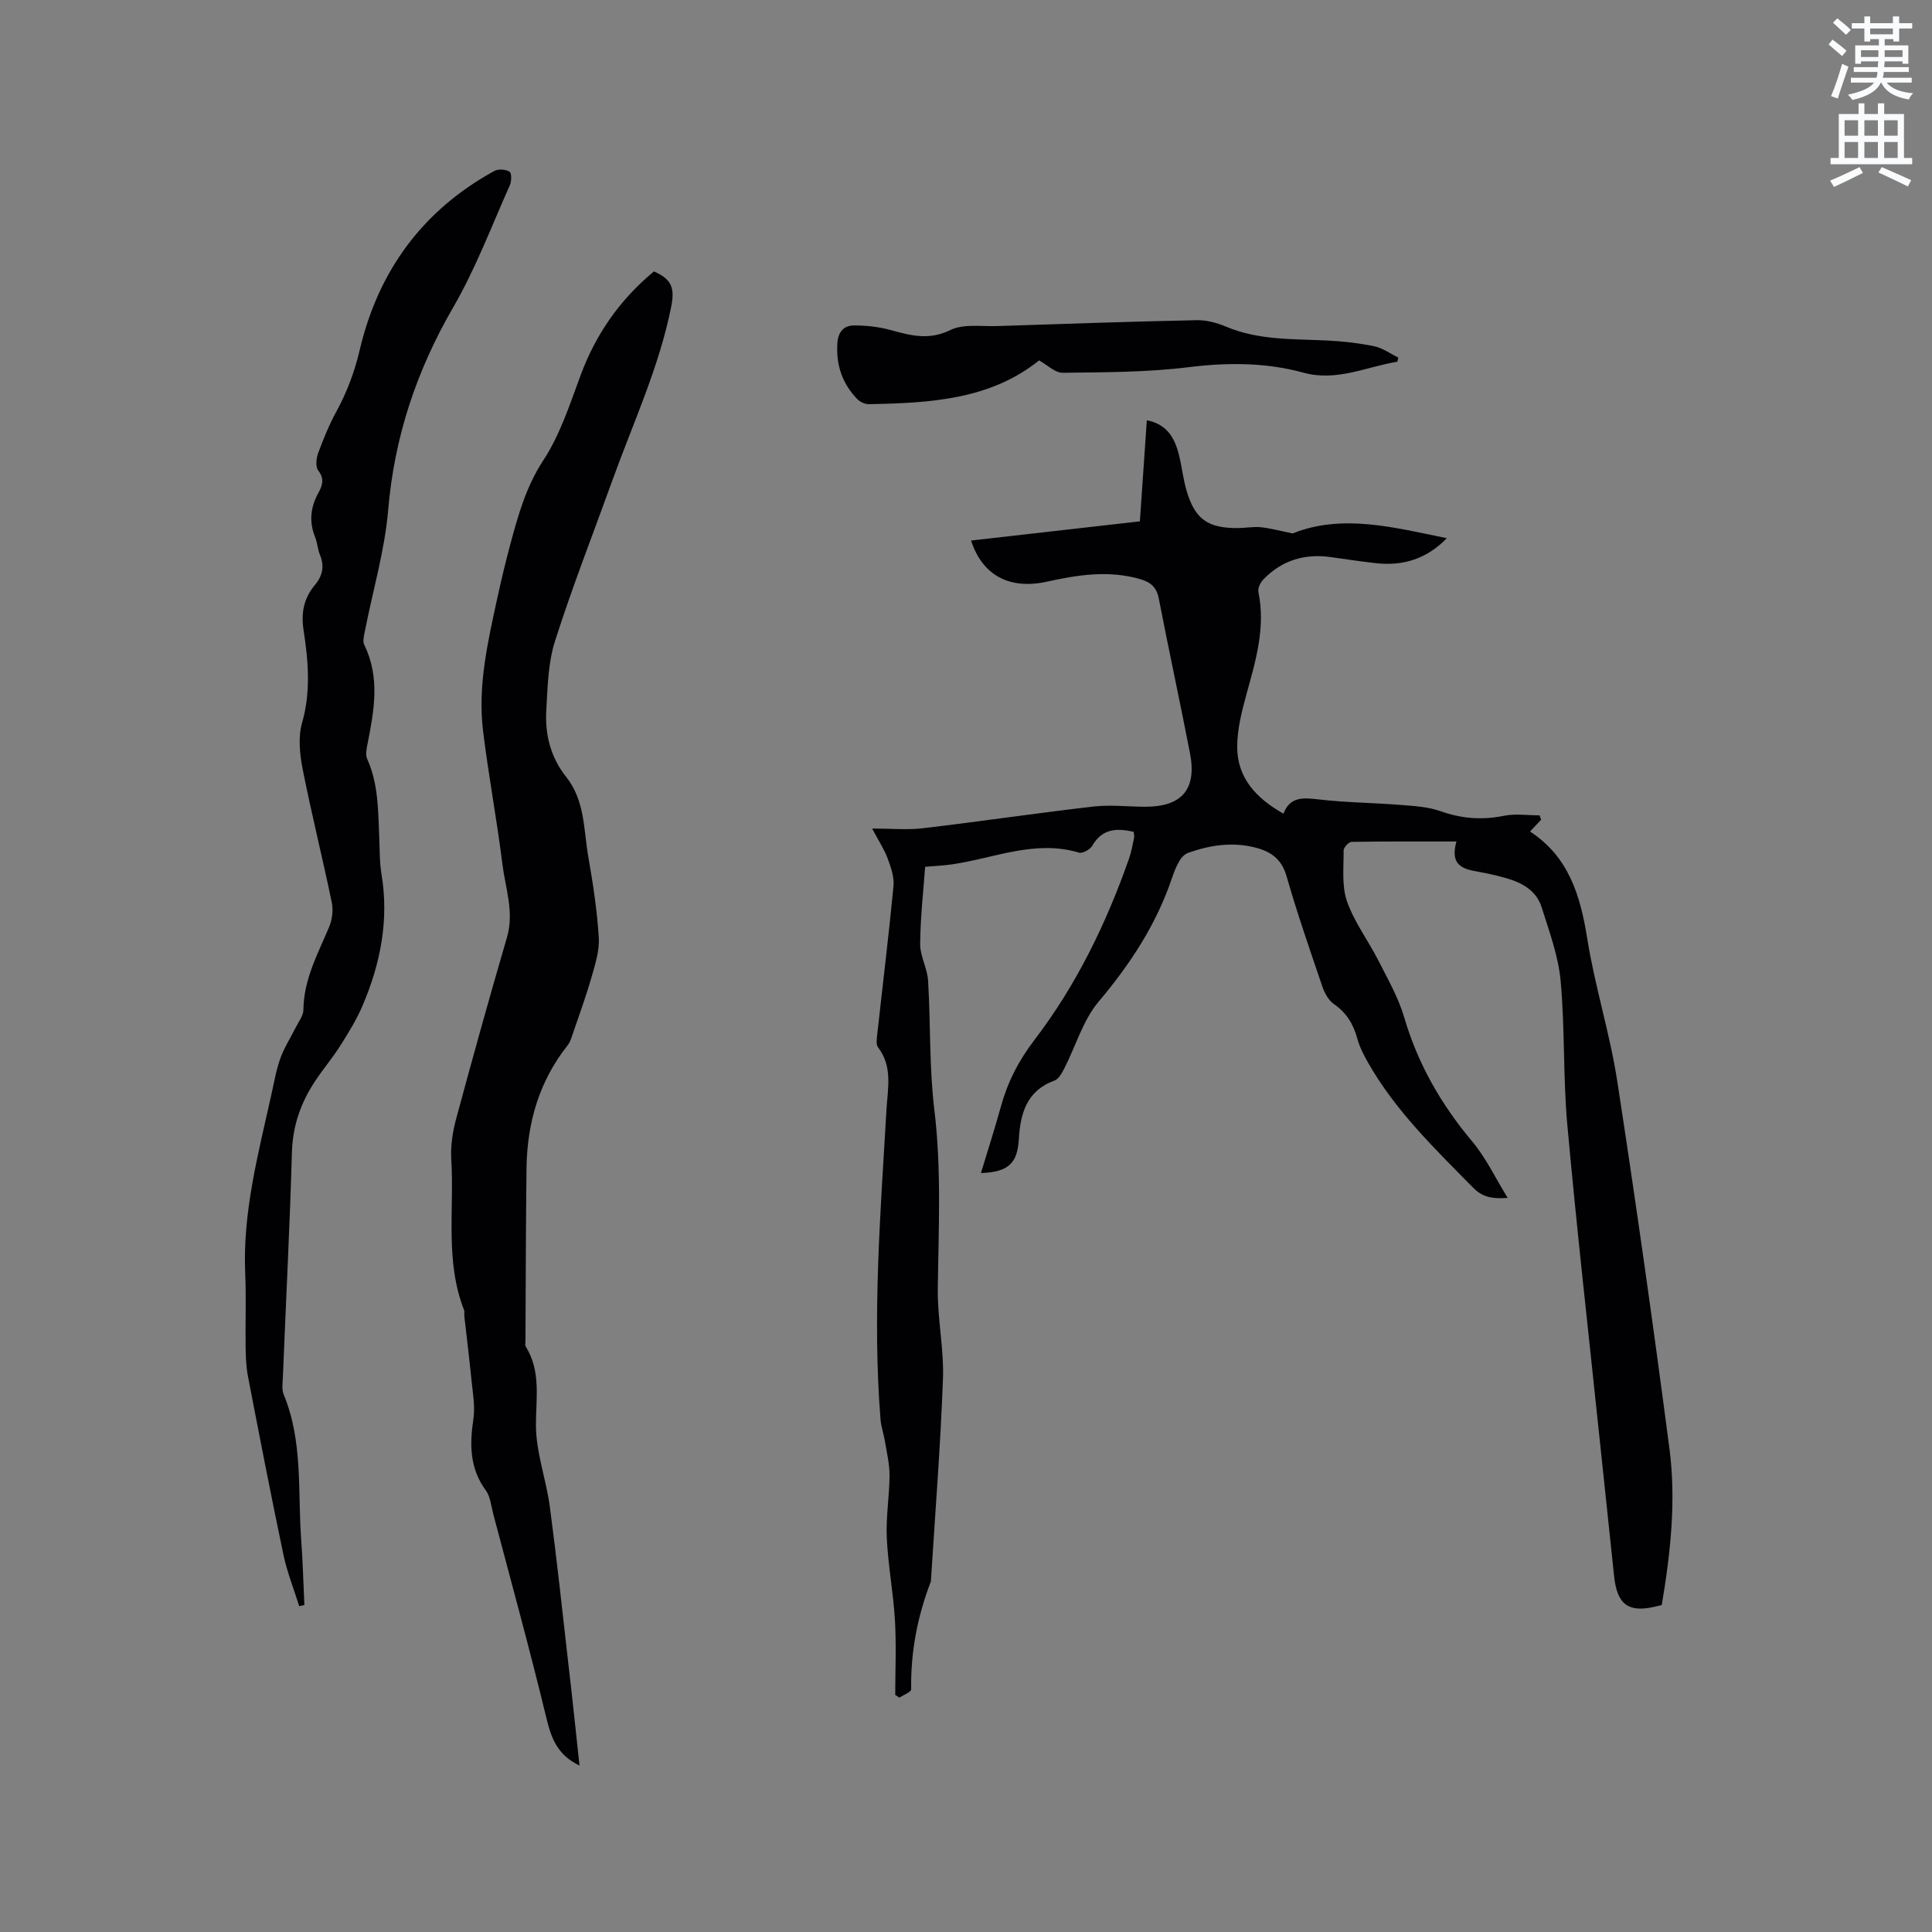 <svg enable-background="new 0 0 400 400" viewBox="0 0 400 400" xmlns="http://www.w3.org/2000/svg"><rect x="0" y="0" width="400" height="400" fill="#808080" stroke="none"/><path d="m378.6 9.2.8-1c.9.7 1.9 1.4 2.9 2.3l-.9 1.1c-1.1-.9-2-1.7-2.8-2.4zm.5 10.7c.9-2.1 1.6-4.3 2.3-6.7.4.2.8.4 1.3.6-.7 2.1-1.5 4.3-2.2 6.6zm.4-15.2.9-.9c1 .8 2 1.6 2.8 2.4l-1 1c-1-.9-1.9-1.8-2.7-2.5zm12.5-1.3h1.2v1.4h2.7v1.1h-2.7v2.7h-1.2v-.5h-1.8v1.3h4.9v3.8h-1.2v-.5h-3.7c0 .4-.1.9-.1 1.2h5.1v1h-5.2c0 .5-.1.9-.2 1.2h6v1h-5.2c1.1 1.3 2.9 2 5.5 2.2-.4.4-.7.8-.9 1.3-2.9-.5-4.8-1.6-5.7-3.5h-.1c-.8 1.7-2.7 2.9-5.9 3.6-.2-.4-.6-.8-.9-1.1 2.8-.6 4.6-1.4 5.4-2.5h-4.8v-1h5.3c.1-.3.2-.7.2-1.2h-4.9v-1h5c0-.4 0-.8.1-1.2h-3.6v.5h-1.2v-3.8h4.9v-1.3h-1.8v.5h-1.2v-2.7h-2.6v-1.1h2.6v-1.4h1.2v1.4h4.7v-1.4zm-6.7 8.4h3.6c0-.4 0-.9 0-1.4h-3.6zm1.9-4.7h4.7v-1.2h-4.7zm6.7 3.3h-3.7v1.4h3.7z" fill="#fafbfc"/><path d="m384.7 21.4h1.3v2.2h2.8v-2.2h1.3v2.2h4.1v9.1h1.7v1.3h-16.9v-1.3h1.7v-9.1h4.1v-2.2zm.3 13.2.7 1.2c-1.8.9-3.8 1.9-6 2.9-.2-.4-.5-.8-.8-1.3 2.4-1 4.4-2 6.1-2.8zm-3.1-6.5h2.8v-3.2h-2.8zm0 4.6h2.8v-3.3h-2.8zm4.1-4.6h2.8v-3.2h-2.8zm0 4.6h2.8v-3.3h-2.8zm3.6 1.9c2.1.9 4.1 1.8 6.1 2.7l-.7 1.3c-2.2-1.1-4.2-2-6.1-2.9zm3.3-9.7h-2.8v3.2h2.8zm-2.8 7.8h2.8v-3.3h-2.8z" fill="#fafbfc"/><g fill="#010104"><path d="m301.54 174.22c-7.57 0-14.65-.04-21.72.08-.58.01-1.64 1.16-1.64 1.78.03 3.53-.42 7.32.7 10.53 1.51 4.32 4.41 8.14 6.51 12.28 1.96 3.85 4.15 7.69 5.35 11.79 2.83 9.65 7.66 18.02 14.09 25.68 2.79 3.32 4.69 7.39 7.32 11.65-3.42.27-5.34-.27-7.15-2.11-7.97-8.09-16.14-15.98-21.81-25.98-.88-1.55-1.71-3.2-2.18-4.91-.81-2.99-2.25-5.34-4.85-7.14-1.1-.76-1.91-2.24-2.36-3.56-2.59-7.61-5.23-15.22-7.45-22.95-1.04-3.64-3.42-5.15-6.64-5.93-4.69-1.15-9.27-.44-13.73 1.15-.69.25-1.35.92-1.74 1.57-.64 1.08-1.14 2.28-1.54 3.48-3.24 9.68-8.66 17.95-15.24 25.75-3.24 3.84-4.72 9.15-7.07 13.75-.5.98-1.18 2.26-2.07 2.59-5.77 2.1-7.06 6.79-7.38 12.13-.3 5.03-2.16 6.8-7.85 7.02 1.39-4.62 2.84-9.07 4.08-13.58 1.4-5.13 3.64-9.59 6.97-13.94 8.66-11.33 14.89-24.11 19.61-37.58.49-1.39.74-2.86 1.05-4.31.08-.38-.05-.8-.08-1.24-3.55-.81-6.53-.66-8.57 2.87-.45.78-2.01 1.66-2.74 1.44-9.11-2.73-17.56 1.15-26.26 2.42-1.76.26-3.55.33-5.61.51-.34 4.77-.98 10.36-1.03 15.96-.02 2.54 1.49 5.06 1.64 7.63.54 8.88.22 17.85 1.29 26.66 1.51 12.4.87 24.75.72 37.14-.08 6.21 1.3 12.46 1.07 18.66-.51 13.87-1.61 27.73-2.48 41.59-.01.11.02.22-.02.32-2.77 7.18-4.21 14.59-4.08 22.33.01.56-1.58 1.15-2.43 1.73-.29-.19-.58-.38-.87-.56 0-5.14.24-10.3-.06-15.43-.33-5.7-1.42-11.36-1.69-17.05-.2-4.3.54-8.63.57-12.95.01-2.34-.56-4.69-.94-7.02-.25-1.55-.81-3.06-.93-4.62-1.7-21.43-.01-42.8 1.24-64.17.26-4.39 1.31-8.85-1.75-12.84-.46-.6-.26-1.83-.16-2.74 1.12-10.22 2.38-20.42 3.36-30.65.18-1.85-.54-3.88-1.2-5.69-.67-1.84-1.79-3.51-3.22-6.22 4.04 0 7.31.32 10.5-.06 11.77-1.39 23.5-3.13 35.28-4.49 3.54-.41 7.17.03 10.76.04 7.57.01 10.71-3.63 9.27-11.05-2.07-10.69-4.39-21.34-6.46-32.04-.47-2.45-1.76-3.45-4.03-4.09-6.48-1.82-12.78-.82-19.15.58-7.75 1.71-13.37-1.33-15.69-8.52 11.59-1.32 23.11-2.63 34.95-3.97.48-6.96.95-13.87 1.44-20.93 4.29.84 5.85 3.83 6.7 7.38.57 2.36.83 4.81 1.51 7.14 1.74 5.96 4.39 7.84 10.65 7.8 1.59-.01 3.2-.33 4.76-.17 2.01.21 3.98.76 6.57 1.28 10.24-4.12 21.05-1.23 31.92.99-4.15 4.28-9.07 5.8-14.67 5.17-3.16-.35-6.3-.83-9.44-1.27-5.39-.74-10.07.7-13.87 4.63-.62.64-1.2 1.84-1.03 2.62 1.52 7.38-.57 14.25-2.49 21.22-.97 3.53-1.9 7.22-1.9 10.84 0 6.46 3.99 10.67 9.58 13.82 1.37-3.63 4.19-3.31 7.45-2.93 5.55.64 11.17.67 16.74 1.12 2.82.22 5.75.38 8.37 1.31 4.35 1.54 8.56 1.86 13.08.94 2.37-.48 4.91-.09 7.38-.09.11.3.22.6.32.9-.7.75-1.4 1.5-2.29 2.45 7.99 5.21 10.42 13.22 11.84 22.15 1.57 9.91 4.68 19.58 6.21 29.5 3.9 25.33 7.49 50.71 10.81 76.12 1.41 10.76.23 21.56-1.59 32.38-.57.13-1.07.25-1.56.37-5.45 1.22-7.71-.55-8.32-6.47-1.02-9.8-2.08-19.6-3.1-29.4-2.23-21.29-4.64-42.57-6.57-63.89-.9-9.91-.48-19.94-1.39-29.85-.47-5.16-2.36-10.22-3.93-15.23-1.07-3.41-3.98-5.07-7.28-6.01-1.42-.41-2.87-.77-4.32-1.05-3.47-.76-7.69-.62-6.04-6.56z"/><path d="m119.98 365.54c-4.56-2.18-5.84-5.64-6.84-9.78-3.43-14.19-7.31-28.27-11.04-42.39-.43-1.63-.57-3.51-1.51-4.79-3.36-4.57-3.37-9.49-2.58-14.78.39-2.63-.13-5.42-.4-8.12-.43-4.41-.99-8.8-1.48-13.21-.05-.42.09-.89-.06-1.26-3.96-10.12-2-20.75-2.64-31.15-.17-2.78.28-5.71 1.01-8.42 3.39-12.57 6.88-25.11 10.53-37.6 1.52-5.21-.32-10.08-.94-15.05-1.15-9.25-2.89-18.42-4.02-27.67-1.14-9.4 1.01-18.54 2.99-27.66.79-3.62 1.65-7.23 2.61-10.8 1.64-6.09 3.26-12.03 6.88-17.56 3.47-5.3 5.5-11.62 7.73-17.64 3.18-8.57 8.2-15.7 15.18-21.47 3.62 1.63 4.36 3.35 3.56 7.34-2.48 12.44-7.83 23.9-12.1 35.73-4.02 11.14-8.35 22.18-11.95 33.46-1.45 4.54-1.53 9.59-1.81 14.42-.29 4.98.95 9.74 4.12 13.71 3.91 4.91 3.6 10.93 4.59 16.59.97 5.52 1.82 11.09 2.16 16.67.17 2.74-.76 5.61-1.54 8.33-1.13 3.95-2.56 7.82-3.88 11.71-.27.79-.53 1.64-1.03 2.27-5.91 7.46-8.39 16.08-8.51 25.44-.15 11.98-.15 23.96-.22 35.94 0 .32-.11.71.03.94 3.23 5.16 2.13 10.72 2.14 16.36.01 5.62 2.13 11.21 2.88 16.87 1.44 10.81 2.6 21.66 3.83 32.5.82 6.92 1.53 13.85 2.31 21.07z"/><path d="m61.95 332.54c-1.11-3.55-2.51-7.04-3.27-10.66-2.59-12.31-4.98-24.67-7.36-37.02-.39-2.04-.44-4.16-.47-6.24-.07-4.96.14-9.92-.08-14.87-.57-12.79 2.73-24.99 5.45-37.29.55-2.48.98-5.01 1.84-7.39.79-2.19 2.1-4.2 3.15-6.31.6-1.22 1.6-2.47 1.61-3.71.06-6.29 3-11.59 5.33-17.15.64-1.52.87-3.48.54-5.07-1.91-9.22-4.21-18.37-6.03-27.61-.61-3.11-.96-6.63-.11-9.59 1.84-6.46 1.27-12.83.3-19.18-.56-3.67.09-6.64 2.38-9.38 1.56-1.87 1.97-3.85 1.02-6.17-.48-1.16-.53-2.5-1-3.67-1.28-3.17-.99-6.14.63-9.11.81-1.48 1.4-2.92.02-4.68-.6-.77-.44-2.53-.03-3.63 1.09-2.96 2.3-5.92 3.81-8.68 2.19-4.02 3.73-8.15 4.79-12.66 3.85-16.37 13.03-28.95 27.91-37.09.81-.44 2.31-.32 3.11.16.45.27.44 1.97.08 2.78-3.8 8.5-7.1 17.31-11.75 25.33-7.58 13.09-12.17 26.8-13.45 41.92-.71 8.38-3.16 16.61-4.79 24.92-.2 1-.55 2.25-.15 3.05 3.36 6.88 1.97 13.82.6 20.8-.18.91-.36 2.01-.01 2.79 2.34 5.19 2.26 10.72 2.5 16.21.11 2.54.05 5.12.46 7.61 1.59 9.52-.2 18.53-3.91 27.24-1.23 2.89-2.91 5.61-4.59 8.27-1.58 2.5-3.51 4.78-5.16 7.25-3 4.48-4.72 9.29-4.88 14.84-.45 15.57-1.25 31.13-1.88 46.7-.05 1.16-.25 2.46.17 3.46 4.03 9.71 2.89 20.02 3.63 30.11.33 4.48.45 8.98.66 13.47-.36.08-.72.16-1.07.25z"/><path d="m289.31 74.89c-6.44 1.04-12.53 4.16-19.44 2.27-7.84-2.15-15.74-2.13-23.86-1.13-8.58 1.06-17.32 1.04-25.99 1.15-1.57.02-3.16-1.61-4.89-2.56-10.12 8.14-22.61 8.82-35.19 9.06-.82.02-1.87-.45-2.44-1.04-3.11-3.21-4.43-7.04-4.13-11.58.16-2.43 1.39-3.67 3.44-3.68 2.59-.01 5.25.3 7.74.99 4.12 1.14 7.85 2.1 12.22-.04 2.72-1.33 6.43-.71 9.7-.82 13.77-.46 27.53-.93 41.3-1.22 2.01-.04 4.17.54 6.05 1.33 6.75 2.86 13.88 2.53 20.95 2.88 3.26.16 6.55.53 9.74 1.19 1.75.36 3.33 1.53 4.99 2.34-.05.29-.12.58-.19.86z"/></g></svg>